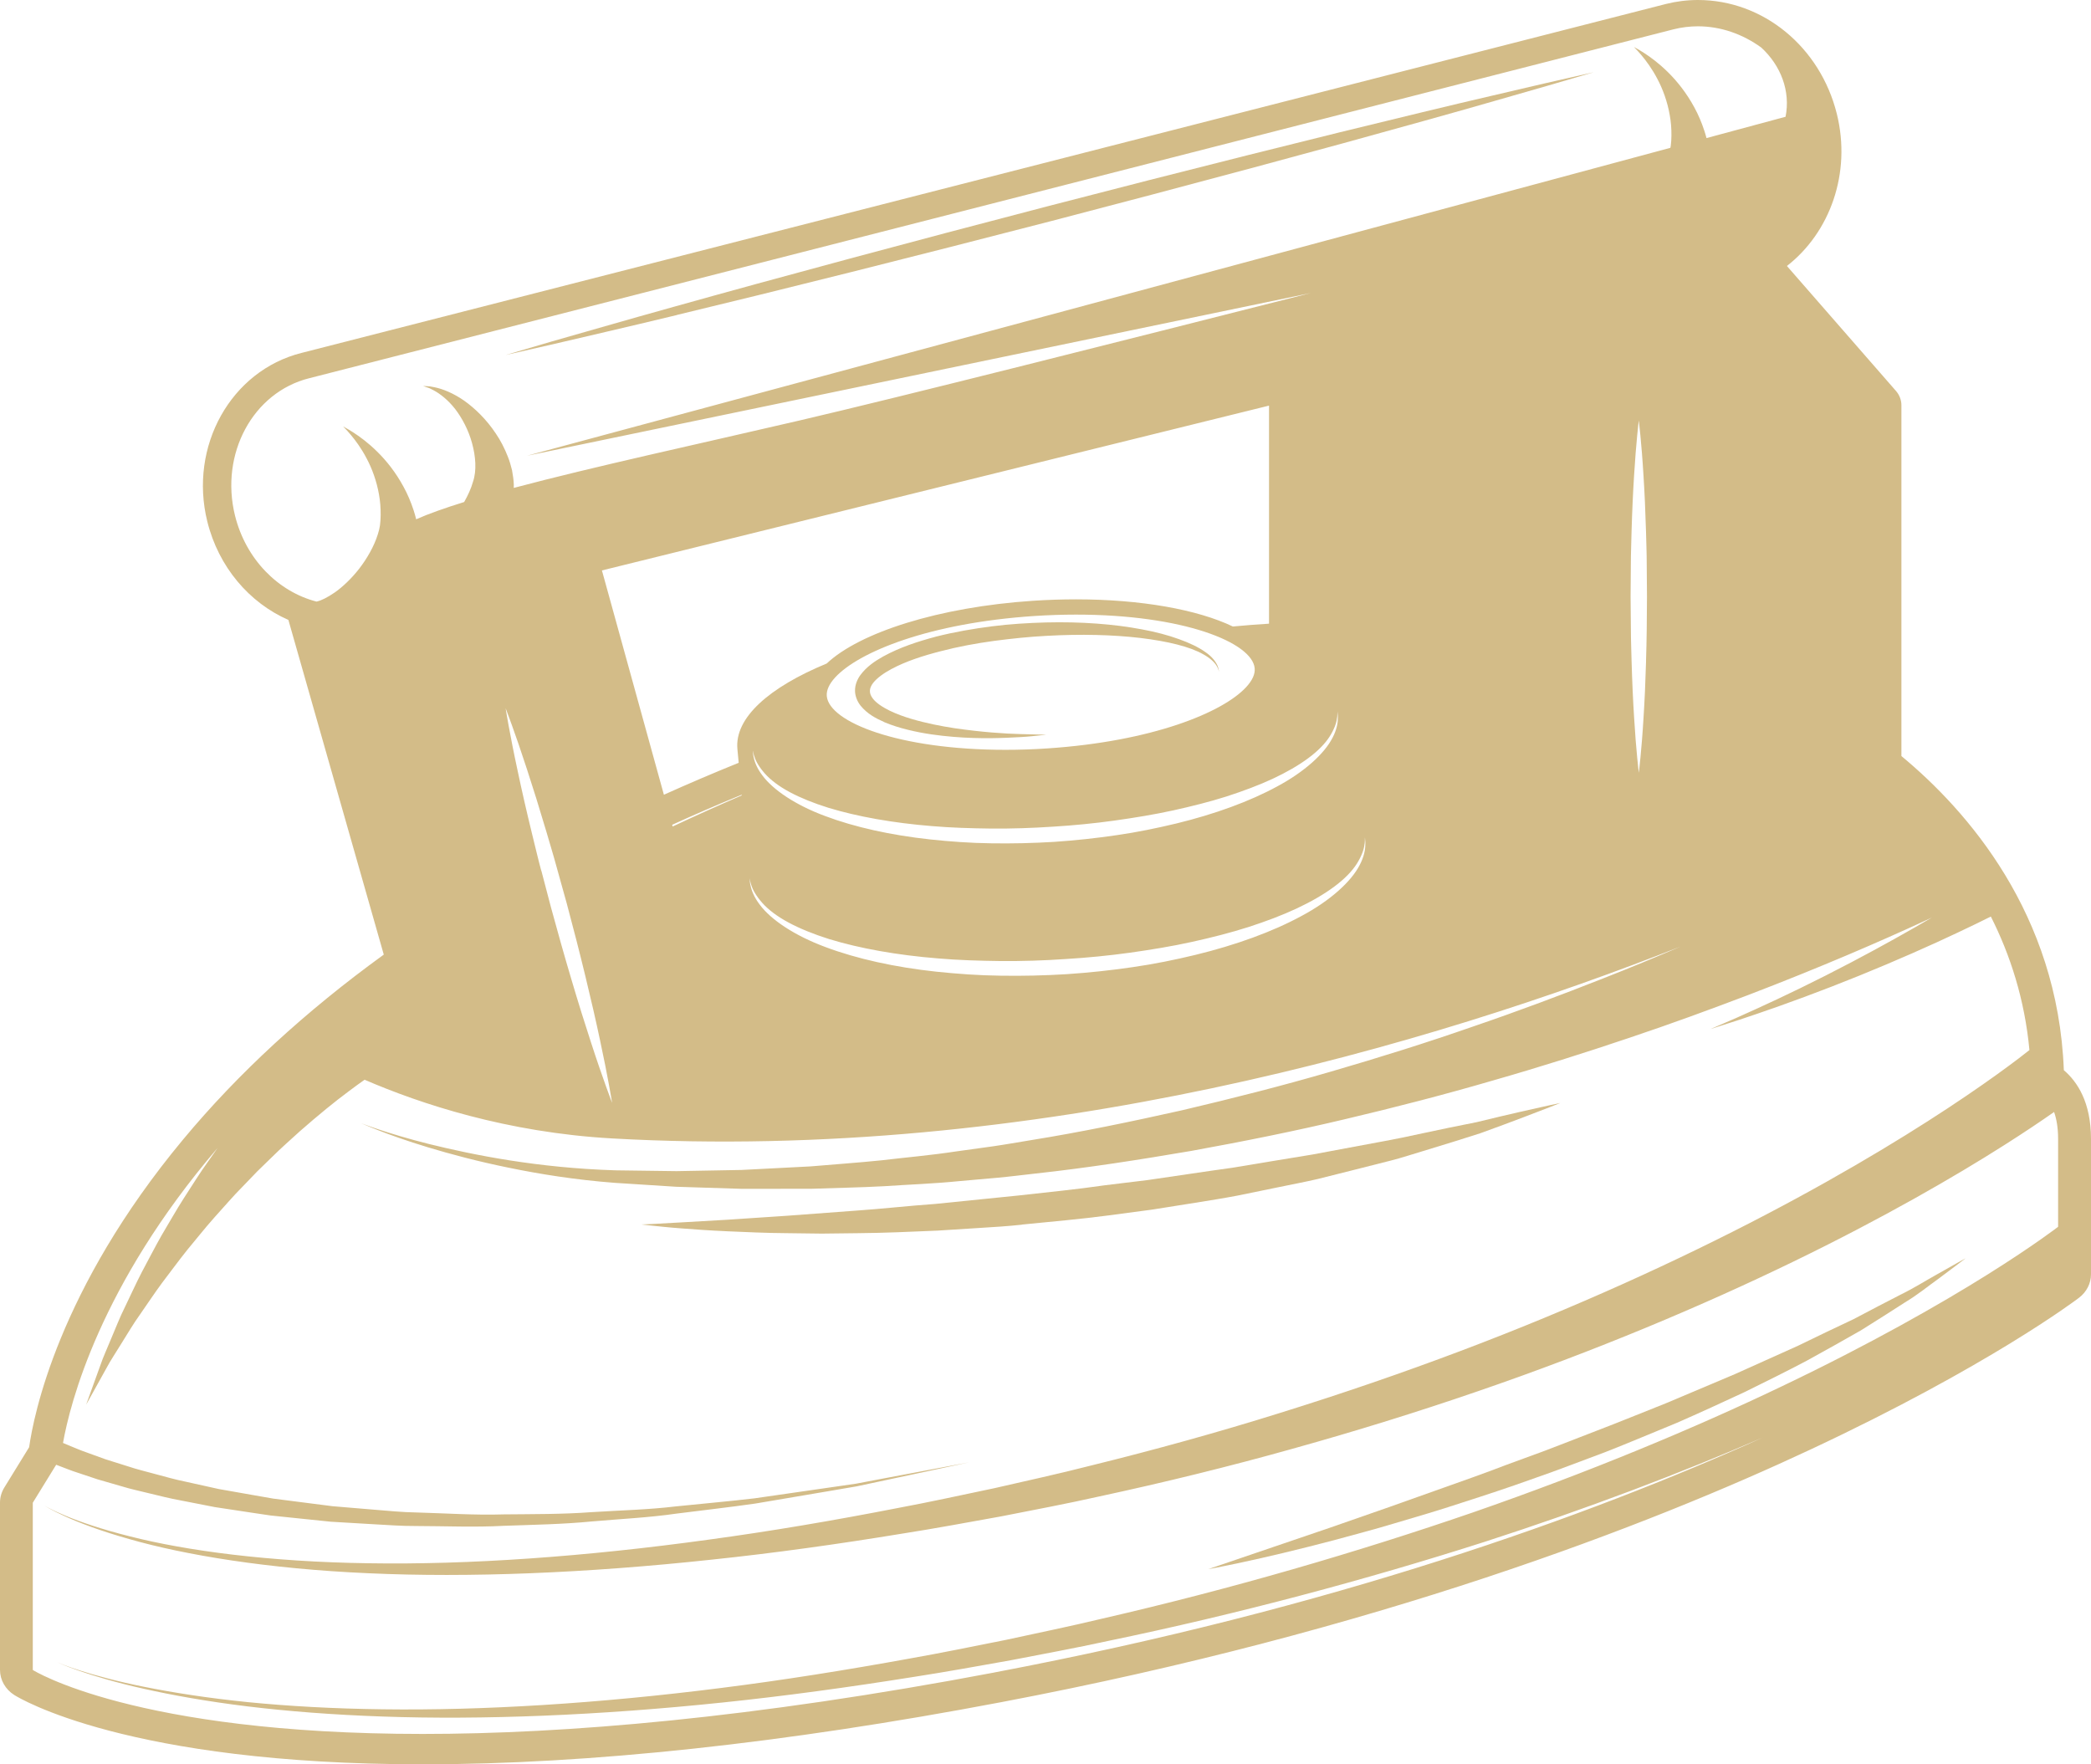 <svg width="160" height="135" viewBox="0 0 160 135" fill="none" xmlns="http://www.w3.org/2000/svg">
<path d="M76.099 127.972C57.522 131.495 43.195 132.676 32.339 132.676C10.238 132.676 2.509 127.781 2.509 127.781V114.984L4.298 112.079C4.413 112.124 4.525 112.168 4.655 112.215C5.018 112.35 5.431 112.525 5.906 112.674C6.376 112.833 6.899 113.008 7.467 113.195C8.041 113.362 8.665 113.542 9.329 113.733C9.99 113.939 10.71 114.087 11.458 114.275C12.212 114.455 13 114.661 13.838 114.81C14.67 114.974 15.539 115.144 16.436 115.318C17.342 115.456 18.279 115.597 19.238 115.743C19.719 115.816 20.205 115.887 20.7 115.96C21.195 116.012 21.699 116.061 22.205 116.116C23.22 116.221 24.255 116.328 25.31 116.437C26.368 116.5 27.445 116.562 28.533 116.627C29.622 116.685 30.721 116.773 31.835 116.766C34.06 116.771 36.316 116.873 38.571 116.75C40.827 116.669 43.083 116.633 45.29 116.416C47.498 116.223 49.681 116.121 51.77 115.816C53.863 115.548 55.888 115.323 57.801 115.047C59.702 114.726 61.502 114.421 63.161 114.139C63.991 113.999 64.787 113.863 65.541 113.733C66.292 113.574 67 113.42 67.67 113.279C69.006 112.995 70.17 112.744 71.129 112.541C73.045 112.131 74.139 111.897 74.139 111.897C74.139 111.897 73.039 112.105 71.11 112.468C70.145 112.65 68.975 112.869 67.636 113.122C66.964 113.248 66.249 113.383 65.499 113.527C64.739 113.636 63.943 113.754 63.111 113.873C61.446 114.113 59.643 114.374 57.736 114.648C55.823 114.875 53.795 115.05 51.706 115.266C49.619 115.519 47.445 115.566 45.243 115.707C43.043 115.871 40.799 115.853 38.56 115.876C36.321 115.947 34.082 115.79 31.883 115.73C30.783 115.715 29.695 115.6 28.62 115.516C27.549 115.425 26.486 115.336 25.442 115.25C24.407 115.117 23.386 114.987 22.391 114.859C21.893 114.794 21.398 114.731 20.911 114.669C20.427 114.583 19.952 114.499 19.48 114.419C18.54 114.252 17.623 114.09 16.74 113.936C15.866 113.743 15.019 113.555 14.209 113.375C13.393 113.211 12.631 112.989 11.903 112.796C11.177 112.596 10.477 112.431 9.844 112.217C9.205 112.017 8.609 111.826 8.055 111.654C7.512 111.456 7.017 111.279 6.567 111.114C6.114 110.958 5.732 110.786 5.389 110.648C5.172 110.561 4.989 110.483 4.821 110.41C5.355 107.403 7.63 98.367 16.65 87.839C16.406 88.186 16.161 88.538 15.911 88.892C15.264 89.784 14.684 90.742 14.074 91.672C13.472 92.609 12.932 93.579 12.372 94.513C11.835 95.459 11.351 96.411 10.862 97.319C10.387 98.234 9.982 99.141 9.571 99.987C9.149 100.826 8.837 101.661 8.514 102.409C8.207 103.168 7.886 103.844 7.678 104.472C7.453 105.093 7.259 105.635 7.096 106.081C6.775 106.97 6.593 107.479 6.593 107.479C6.593 107.479 6.857 107.002 7.321 106.17C7.554 105.753 7.833 105.247 8.154 104.67C8.46 104.086 8.888 103.463 9.31 102.766C9.748 102.075 10.184 101.314 10.733 100.552C11.27 99.786 11.807 98.964 12.415 98.143C13.036 97.332 13.655 96.481 14.322 95.647C15.011 94.826 15.677 93.97 16.403 93.159C17.137 92.353 17.831 91.526 18.591 90.768C18.959 90.382 19.328 90.001 19.691 89.625C20.065 89.258 20.439 88.898 20.804 88.543C21.524 87.826 22.267 87.182 22.953 86.553C23.656 85.94 24.323 85.367 24.95 84.858C25.58 84.347 26.16 83.888 26.685 83.502C27.144 83.15 27.549 82.868 27.898 82.618C32.15 84.457 38.774 86.655 46.832 87.109C79.274 88.937 109.537 79.937 128.609 72.421C126.714 73.232 124.725 74.061 122.633 74.88C119.502 76.117 116.172 77.368 112.687 78.557C109.208 79.77 105.569 80.912 101.842 81.995C98.118 83.082 94.29 84.052 90.44 84.957C86.581 85.82 82.703 86.629 78.85 87.247C77.885 87.403 76.929 87.576 75.972 87.714C75.013 87.847 74.06 87.98 73.112 88.11C71.216 88.4 69.332 88.559 67.481 88.78C65.628 88.973 63.8 89.093 62.008 89.25C60.214 89.341 58.459 89.432 56.752 89.521C55.039 89.552 53.374 89.584 51.762 89.612C50.151 89.591 48.592 89.568 47.096 89.55C41.136 89.367 36.217 88.371 32.85 87.542C31.163 87.119 29.855 86.715 28.975 86.42C28.533 86.277 28.199 86.152 27.974 86.071C27.749 85.987 27.63 85.946 27.63 85.946C27.63 85.946 27.746 85.993 27.965 86.086C28.184 86.18 28.514 86.319 28.947 86.485C29.813 86.824 31.098 87.291 32.766 87.795C34.437 88.298 36.487 88.853 38.883 89.341C41.271 89.834 44.019 90.277 47.034 90.507C48.539 90.603 50.105 90.705 51.728 90.807C53.354 90.859 55.036 90.911 56.766 90.966C58.495 90.966 60.273 90.961 62.093 90.961C63.907 90.895 65.769 90.867 67.656 90.765C69.54 90.637 71.464 90.572 73.399 90.376C74.367 90.29 75.342 90.207 76.321 90.118C77.3 90.027 78.281 89.902 79.266 89.792C83.215 89.362 87.197 88.739 91.171 88.061C95.137 87.341 99.091 86.548 102.948 85.63C106.806 84.72 110.584 83.742 114.201 82.686C117.829 81.65 121.299 80.547 124.573 79.444C127.85 78.351 130.91 77.22 133.725 76.153C139.35 74.001 143.952 71.996 147.152 70.52C147.383 70.413 147.605 70.311 147.822 70.21C146.055 71.248 143.881 72.465 141.662 73.631C139.035 75.016 136.349 76.312 134.307 77.235C133.289 77.705 132.431 78.075 131.83 78.333C131.228 78.591 130.882 78.74 130.882 78.74C130.882 78.74 131.242 78.625 131.869 78.424C132.496 78.226 133.396 77.939 134.462 77.569C136.602 76.841 139.432 75.806 142.225 74.672C145.018 73.54 147.774 72.322 149.816 71.352C150.873 70.856 151.74 70.429 152.336 70.131C153.815 73.055 154.923 76.458 155.289 80.347C155.075 80.511 154.8 80.727 154.462 80.991C153.571 81.666 152.226 82.652 150.46 83.849C146.93 86.248 141.693 89.505 135.095 92.956C128.499 96.408 120.548 100.059 111.74 103.379C107.338 105.041 102.728 106.624 97.989 108.1C93.253 109.583 88.381 110.932 83.468 112.142C81.021 112.77 78.535 113.31 76.091 113.871C73.61 114.392 71.135 114.935 68.688 115.391C63.791 116.346 58.931 117.172 54.212 117.811C44.77 119.115 35.86 119.741 28.218 119.616C20.579 119.512 14.234 118.654 9.931 117.556C7.777 117.019 6.129 116.447 5.04 115.991C3.946 115.54 3.412 115.209 3.412 115.209C3.412 115.209 3.932 115.556 5.015 116.041C6.092 116.531 7.723 117.154 9.869 117.759C14.15 118.99 20.503 120.044 28.193 120.38C35.88 120.732 44.877 120.37 54.431 119.342C59.212 118.841 64.123 118.156 69.104 117.337C71.605 116.946 74.082 116.481 76.583 116.033C79.1 115.535 81.606 115.068 84.106 114.505C89.11 113.428 94.082 112.207 98.928 110.848C103.777 109.497 108.508 108.027 113.036 106.47C122.098 103.364 130.33 99.882 137.202 96.547C144.075 93.214 149.585 90.022 153.348 87.63C154.943 86.618 156.223 85.755 157.176 85.085C157.362 85.62 157.483 86.29 157.483 87.143C157.483 88.955 157.483 91.672 157.483 93.868C157.429 93.913 157.342 93.978 157.216 94.072C156.982 94.241 156.636 94.489 156.183 94.815C155.264 95.462 153.88 96.398 152.069 97.532C148.443 99.804 143.085 102.858 136.369 106.065C129.658 109.281 121.592 112.643 112.724 115.72C103.845 118.776 94.181 121.59 84.354 123.849C81.907 124.438 79.426 124.944 76.985 125.476C74.513 125.969 72.049 126.475 69.611 126.905C64.725 127.794 59.885 128.566 55.179 129.158C45.771 130.353 36.903 130.893 29.304 130.791C25.504 130.744 22.022 130.546 18.954 130.241C15.882 129.93 13.225 129.51 11.056 129.075C8.888 128.642 7.214 128.173 6.092 127.813C4.967 127.455 4.396 127.195 4.396 127.195C4.396 127.195 4.961 127.468 6.078 127.852C7.194 128.235 8.857 128.744 11.02 129.224C13.182 129.709 15.837 130.188 18.912 130.564C21.986 130.939 25.473 131.213 29.29 131.344C36.92 131.612 45.844 131.26 55.328 130.267C60.073 129.774 64.95 129.104 69.894 128.316C72.375 127.933 74.845 127.481 77.328 127.041C79.823 126.556 82.315 126.102 84.795 125.559C94.74 123.499 104.554 120.873 113.599 117.978C121.412 115.456 128.632 112.705 134.904 109.988C121.471 116.048 101.955 123.064 76.102 127.969L76.099 127.972ZM57.387 67.344C57.415 67.435 57.424 67.576 57.497 67.745C57.601 68.095 57.871 68.572 58.327 69.086C58.785 69.602 59.468 70.124 60.34 70.59C61.209 71.057 62.256 71.48 63.428 71.85C65.788 72.575 68.66 73.084 71.765 73.334C73.317 73.469 74.932 73.516 76.569 73.537C78.217 73.55 79.857 73.498 81.538 73.383C83.189 73.284 84.857 73.12 86.475 72.896C88.094 72.666 89.684 72.408 91.2 72.072C92.716 71.738 94.17 71.368 95.52 70.937C96.867 70.502 98.116 70.03 99.227 69.511C100.335 68.992 101.302 68.431 102.087 67.849C102.869 67.27 103.465 66.658 103.828 66.081C104.188 65.508 104.368 64.991 104.404 64.631C104.447 64.454 104.427 64.311 104.438 64.217C104.444 64.12 104.444 64.071 104.444 64.071C104.444 64.071 104.449 64.12 104.455 64.217C104.455 64.311 104.492 64.449 104.472 64.634C104.472 65.004 104.374 65.557 104.042 66.188C103.392 67.458 101.794 68.913 99.573 70.097C97.356 71.3 94.555 72.314 91.47 73.065C89.925 73.438 88.314 73.767 86.663 74.004C85.006 74.247 83.324 74.427 81.62 74.541C79.947 74.643 78.222 74.685 76.557 74.656C74.884 74.638 73.239 74.515 71.655 74.351C68.488 74.012 65.56 73.365 63.181 72.473C60.802 71.592 58.993 70.379 58.135 69.221C57.699 68.65 57.5 68.121 57.432 67.758C57.376 67.581 57.387 67.435 57.37 67.344C57.359 67.25 57.356 67.2 57.356 67.2C57.356 67.2 57.367 67.25 57.387 67.341V67.344ZM51.47 63.241L51.433 63.111C53.143 62.331 54.915 61.564 56.752 60.811L56.757 60.86C54.94 61.645 53.174 62.441 51.47 63.241ZM46.058 43.648L97.103 31.037V47.722C96.172 47.779 95.25 47.852 94.335 47.938C91.641 46.645 87.321 45.86 82.332 45.86C81.266 45.86 80.169 45.896 79.049 45.969C71.832 46.449 65.777 48.395 63.257 50.77C58.844 52.591 56.2 54.93 56.425 57.314L56.524 58.367C54.569 59.157 52.662 59.974 50.8 60.811L46.058 43.646V43.648ZM41.412 66.613C41.162 65.685 40.951 64.762 40.728 63.872C40.292 62.091 39.913 60.425 39.612 58.993C38.993 56.13 38.689 54.192 38.689 54.192C38.689 54.192 39.404 56.033 40.312 58.829C40.771 60.227 41.282 61.862 41.803 63.622C42.056 64.501 42.34 65.409 42.59 66.337C42.849 67.265 43.111 68.207 43.372 69.148C43.62 70.092 43.867 71.039 44.112 71.97C44.359 72.898 44.57 73.822 44.795 74.708C45.228 76.487 45.608 78.153 45.912 79.588C46.531 82.451 46.837 84.386 46.837 84.386C46.837 84.386 46.123 82.545 45.217 79.747C44.759 78.351 44.247 76.714 43.727 74.956C43.474 74.075 43.192 73.169 42.939 72.241C42.683 71.313 42.422 70.371 42.16 69.43C41.913 68.483 41.665 67.539 41.42 66.611L41.412 66.613ZM125.954 50.598C125.909 52.179 125.842 53.652 125.76 54.917C125.611 57.444 125.4 59.129 125.4 59.129C125.4 59.129 125.189 57.444 125.04 54.917C124.959 53.655 124.891 52.181 124.846 50.598C124.829 49.808 124.793 48.994 124.793 48.165C124.787 47.336 124.779 46.493 124.77 45.651C124.779 44.809 124.784 43.966 124.79 43.137C124.79 42.308 124.829 41.494 124.843 40.701C124.888 39.121 124.956 37.65 125.037 36.385C125.189 33.858 125.397 32.173 125.397 32.173C125.397 32.173 125.608 33.858 125.757 36.385C125.839 37.648 125.906 39.121 125.951 40.701C125.968 41.494 126.005 42.308 126.005 43.137C126.013 43.966 126.019 44.809 126.024 45.651C126.019 46.493 126.01 47.336 126.005 48.165C126.002 48.994 125.968 49.811 125.951 50.598H125.954ZM63.912 51.829C65.71 49.876 71.115 47.667 79.139 47.135C80.208 47.065 81.282 47.028 82.332 47.028C90.539 47.028 95.821 49.159 96.006 51.133C96.048 51.576 95.829 52.061 95.359 52.572C93.562 54.523 88.156 56.735 80.132 57.267C79.063 57.34 77.989 57.374 76.94 57.374C68.73 57.374 63.451 55.243 63.265 53.269C63.223 52.825 63.443 52.34 63.912 51.829ZM101.96 56.456C101.344 57.663 99.828 59.053 97.719 60.18C95.612 61.327 92.949 62.295 90.018 63.009C88.55 63.361 87.02 63.679 85.448 63.904C83.876 64.136 82.275 64.308 80.655 64.418C79.066 64.514 77.424 64.553 75.843 64.527C74.254 64.509 72.69 64.391 71.183 64.232C68.173 63.906 65.392 63.291 63.13 62.438C60.869 61.598 59.153 60.438 58.338 59.335C57.924 58.792 57.733 58.286 57.671 57.942C57.621 57.773 57.632 57.634 57.615 57.546C57.606 57.457 57.601 57.41 57.601 57.41C57.601 57.41 57.612 57.454 57.632 57.543C57.66 57.629 57.666 57.765 57.739 57.924C57.837 58.255 58.099 58.709 58.532 59.197C58.968 59.684 59.617 60.177 60.444 60.618C61.271 61.059 62.264 61.458 63.381 61.807C65.62 62.49 68.348 62.97 71.298 63.21C72.772 63.335 74.305 63.382 75.86 63.4C77.424 63.411 78.982 63.361 80.579 63.254C82.146 63.158 83.729 63.004 85.265 62.79C86.803 62.574 88.311 62.328 89.754 62.013C91.194 61.695 92.575 61.348 93.857 60.941C95.137 60.526 96.324 60.081 97.379 59.593C98.431 59.1 99.35 58.573 100.096 58.02C100.841 57.47 101.406 56.891 101.749 56.346C102.093 55.801 102.264 55.313 102.301 54.972C102.343 54.802 102.323 54.667 102.334 54.578C102.337 54.487 102.34 54.442 102.34 54.442C102.34 54.442 102.343 54.487 102.351 54.578C102.351 54.669 102.388 54.8 102.368 54.974C102.371 55.326 102.278 55.853 101.963 56.453L101.96 56.456ZM23.645 28.945L128.038 2.248C128.668 2.089 129.298 2.013 129.925 2.013C131.664 2.013 133.346 2.605 134.769 3.638C136.265 5.015 137.019 6.971 136.628 8.935L130.578 10.565C130.53 10.374 130.474 10.186 130.412 10.001C130.204 9.365 129.948 8.765 129.647 8.215C129.051 7.112 128.322 6.204 127.622 5.516C126.922 4.825 126.261 4.347 125.785 4.042C125.552 3.888 125.355 3.779 125.226 3.706C125.096 3.63 125.026 3.594 125.026 3.594C125.026 3.594 125.079 3.651 125.181 3.758C125.282 3.865 125.431 4.016 125.603 4.227C125.951 4.639 126.41 5.252 126.82 6.037C127.234 6.817 127.588 7.777 127.765 8.804C127.861 9.315 127.9 9.847 127.895 10.377C127.895 10.638 127.875 10.914 127.844 11.156L127.816 11.31L40.321 34.873L100.29 22.423C85.417 26.194 68.961 30.361 61.17 32.176C53.556 33.95 45.406 35.71 39.311 37.334C39.311 37.254 39.317 37.178 39.317 37.097C39.308 36.735 39.243 36.346 39.179 35.976C39.089 35.618 38.993 35.272 38.861 34.946C38.605 34.294 38.298 33.694 37.933 33.164C37.221 32.093 36.352 31.253 35.522 30.661C34.679 30.072 33.863 29.759 33.286 29.639C33.14 29.613 33.011 29.589 32.901 29.566C32.786 29.56 32.69 29.555 32.611 29.547C32.457 29.54 32.375 29.537 32.375 29.537C32.375 29.537 32.454 29.563 32.597 29.613C32.668 29.639 32.755 29.667 32.859 29.704C32.955 29.753 33.067 29.808 33.191 29.871C33.675 30.129 34.288 30.604 34.831 31.3C35.365 32.001 35.849 32.909 36.121 33.91C36.394 34.904 36.49 36.007 36.189 36.876C36.043 37.395 35.798 37.916 35.517 38.412C34.043 38.871 32.797 39.309 31.844 39.734C31.787 39.496 31.723 39.267 31.647 39.038C31.439 38.404 31.183 37.801 30.882 37.254C30.288 36.151 29.56 35.24 28.857 34.554C28.159 33.863 27.495 33.386 27.02 33.081C26.784 32.925 26.59 32.818 26.458 32.745C26.328 32.669 26.258 32.63 26.258 32.63C26.258 32.63 26.311 32.687 26.413 32.794C26.514 32.901 26.663 33.055 26.834 33.264C27.183 33.673 27.642 34.288 28.052 35.074C28.469 35.853 28.82 36.81 29 37.838C29.093 38.349 29.132 38.881 29.127 39.413C29.127 39.671 29.107 39.95 29.076 40.193L29.011 40.529L28.913 40.876C28.626 41.807 28.08 42.741 27.487 43.513C26.882 44.287 26.216 44.908 25.634 45.32C25.046 45.727 24.562 45.956 24.261 46.021C24.244 46.027 24.233 46.027 24.219 46.032C21.305 45.278 18.819 42.819 17.983 39.455C16.813 34.729 19.35 30.022 23.654 28.942L23.645 28.945ZM145.493 57.859V31.008C145.493 30.606 145.344 30.22 145.071 29.907L136.732 20.352C140.028 17.788 141.673 13.248 140.554 8.723C139.283 3.588 134.912 0 129.925 0C129.099 0 128.275 0.102 127.47 0.305L23.069 27.005C17.671 28.361 14.437 34.15 15.863 39.906C16.726 43.388 19.075 46.123 22.067 47.435L29.366 73.044C23.369 77.389 18.223 82.122 14.007 87.195C4.458 98.675 2.568 108.337 2.23 110.736L0.329 113.824C0.113 114.176 0 114.572 0 114.979V127.776C0 128.545 0.408 129.263 1.094 129.698C1.437 129.915 9.726 135 32.341 135C45.085 135 59.977 133.401 76.605 130.246C105.319 124.798 126.154 116.716 138.574 110.895C152.128 104.545 158.802 99.514 159.08 99.303C159.662 98.86 160 98.2 160 97.504V87.145C160 84.331 158.942 82.756 157.922 81.888C157.463 69.897 150.519 62.018 145.496 57.853L145.493 57.859Z" fill="#D3BC88"/>
<path d="M51.796 24.099C55.719 23.155 60.293 22.034 65.184 20.806C67.628 20.188 70.153 19.549 72.719 18.899C75.281 18.242 77.885 17.572 80.49 16.902C83.088 16.221 85.69 15.538 88.249 14.865C90.806 14.184 93.32 13.514 95.756 12.865C100.622 11.558 105.158 10.314 109.037 9.229C112.921 8.152 116.141 7.206 118.403 6.564C120.658 5.904 121.949 5.526 121.949 5.526C121.949 5.526 120.636 5.826 118.338 6.348C116.046 6.893 112.764 7.633 108.843 8.585C104.917 9.527 100.346 10.651 95.455 11.879C93.011 12.497 90.485 13.139 87.92 13.785C85.358 14.445 82.754 15.115 80.149 15.786C77.55 16.469 74.949 17.149 72.389 17.822C69.833 18.506 67.319 19.176 64.883 19.825C60.017 21.134 55.48 22.376 51.602 23.463C47.721 24.54 44.498 25.487 42.236 26.123C39.98 26.786 38.692 27.164 38.692 27.164C38.692 27.164 40.006 26.864 42.301 26.342C44.593 25.8 47.873 25.054 51.796 24.105V24.099Z" fill="#D3BC88"/>
<path d="M78.194 93.701C80.391 93.48 82.624 93.292 84.846 92.997C85.954 92.849 87.065 92.7 88.171 92.554C89.273 92.377 90.37 92.204 91.458 92.032C92.547 91.858 93.627 91.686 94.687 91.485C95.745 91.268 96.791 91.054 97.817 90.843C98.844 90.629 99.857 90.442 100.838 90.212C101.817 89.967 102.773 89.724 103.704 89.492C104.635 89.255 105.538 89.028 106.413 88.806C107.287 88.585 108.114 88.303 108.916 88.068C110.516 87.588 111.976 87.127 113.264 86.715C114.541 86.258 115.641 85.839 116.552 85.497C118.366 84.814 119.39 84.397 119.39 84.397C119.39 84.397 118.293 84.623 116.394 85.059C115.447 85.281 114.296 85.539 112.988 85.865C111.661 86.131 110.162 86.428 108.542 86.783C106.922 87.15 105.144 87.453 103.277 87.808C102.343 87.982 101.381 88.16 100.402 88.345C99.418 88.507 98.408 88.673 97.384 88.84C96.361 89.01 95.323 89.182 94.268 89.357C93.211 89.508 92.139 89.651 91.062 89.818C89.985 89.975 88.896 90.136 87.808 90.296C86.714 90.428 85.614 90.564 84.514 90.697C82.323 91.015 80.115 91.229 77.947 91.474C75.776 91.696 73.635 91.912 71.568 92.121C69.492 92.267 67.49 92.497 65.589 92.627C63.682 92.768 61.882 92.903 60.219 93.026C58.552 93.135 57.024 93.237 55.672 93.329C54.316 93.407 53.132 93.475 52.159 93.532C51.183 93.584 50.415 93.626 49.892 93.657C49.369 93.681 49.087 93.694 49.087 93.694C49.087 93.694 49.366 93.725 49.886 93.782C50.407 93.834 51.174 93.923 52.15 93.993C53.126 94.072 54.313 94.153 55.677 94.215C57.041 94.27 58.58 94.351 60.259 94.359C61.1 94.369 61.974 94.379 62.88 94.392C63.786 94.382 64.722 94.372 65.684 94.359C67.611 94.343 69.639 94.254 71.74 94.163C72.789 94.095 73.855 94.03 74.932 93.96C76.009 93.892 77.103 93.829 78.2 93.709L78.194 93.701Z" fill="#D3BC88"/>
<path d="M102.126 117.837C103.561 117.441 105.125 117.042 106.753 116.547C108.387 116.064 110.114 115.563 111.875 114.977C113.644 114.411 115.466 113.811 117.3 113.151C119.145 112.52 120.982 111.792 122.838 111.109C124.677 110.389 126.494 109.612 128.297 108.877C130.077 108.1 131.813 107.299 133.489 106.519C135.146 105.703 136.746 104.913 138.239 104.123C139.722 103.312 141.108 102.527 142.388 101.799C143.637 101.022 144.767 100.297 145.769 99.653C146.79 99.037 147.585 98.372 148.28 97.882C149.644 96.868 150.409 96.278 150.409 96.278C150.409 96.278 149.549 96.75 148.066 97.595C147.318 98.01 146.452 98.563 145.378 99.089C144.32 99.634 143.128 100.247 141.842 100.933C140.515 101.559 139.083 102.237 137.578 102.975C136.048 103.664 134.431 104.389 132.761 105.14C131.073 105.854 129.326 106.59 127.552 107.341C125.757 108.05 123.949 108.799 122.115 109.497C120.281 110.194 118.467 110.937 116.642 111.581C115.731 111.91 114.833 112.246 113.95 112.583C113.061 112.916 112.176 113.222 111.309 113.534C109.571 114.153 107.892 114.75 106.297 115.316C104.7 115.874 103.187 116.401 101.794 116.886C96.186 118.792 92.451 120.067 92.451 120.067C92.451 120.067 93.43 119.893 95.132 119.525C96.833 119.162 99.252 118.594 102.132 117.837H102.126Z" fill="#D3BC88"/>
<path d="M67.627 55.243C68.249 55.506 68.87 55.694 69.478 55.843C70.696 56.145 71.86 56.289 72.937 56.38C75.089 56.56 76.881 56.466 78.124 56.398C78.745 56.364 79.235 56.304 79.567 56.27C79.898 56.234 80.073 56.213 80.073 56.213C80.073 56.213 79.358 56.21 78.121 56.171C76.881 56.14 75.109 56.023 73.027 55.718C71.99 55.558 70.873 55.342 69.742 55.008C69.18 54.841 68.615 54.638 68.083 54.382C67.563 54.121 67.045 53.809 66.764 53.42C66.623 53.222 66.556 53.055 66.564 52.836C66.573 52.666 66.648 52.468 66.803 52.265C67.118 51.863 67.636 51.501 68.195 51.201C69.326 50.59 70.651 50.17 71.981 49.829C73.317 49.479 74.69 49.227 76.051 49.041C77.415 48.861 78.762 48.721 80.081 48.653C82.7 48.504 85.169 48.569 87.253 48.814C89.332 49.065 91.059 49.477 92.094 50.077C92.614 50.366 92.949 50.695 93.103 50.963C93.179 51.096 93.227 51.209 93.244 51.287C93.264 51.365 93.275 51.404 93.275 51.404C93.275 51.404 93.269 51.362 93.258 51.284C93.252 51.203 93.222 51.086 93.162 50.937C93.039 50.648 92.746 50.238 92.229 49.892C91.72 49.529 91.031 49.198 90.206 48.903C89.382 48.603 88.426 48.35 87.366 48.155C85.245 47.753 82.725 47.56 80.022 47.628C78.681 47.667 77.283 47.745 75.876 47.928C74.47 48.108 73.047 48.353 71.641 48.708C70.243 49.08 68.856 49.529 67.571 50.236C66.935 50.59 66.308 51.016 65.83 51.66C65.602 51.978 65.417 52.398 65.425 52.857C65.425 53.269 65.614 53.707 65.861 54.009C66.37 54.627 67.011 54.964 67.627 55.235V55.243Z" fill="#D3BC88"/>
</svg>
